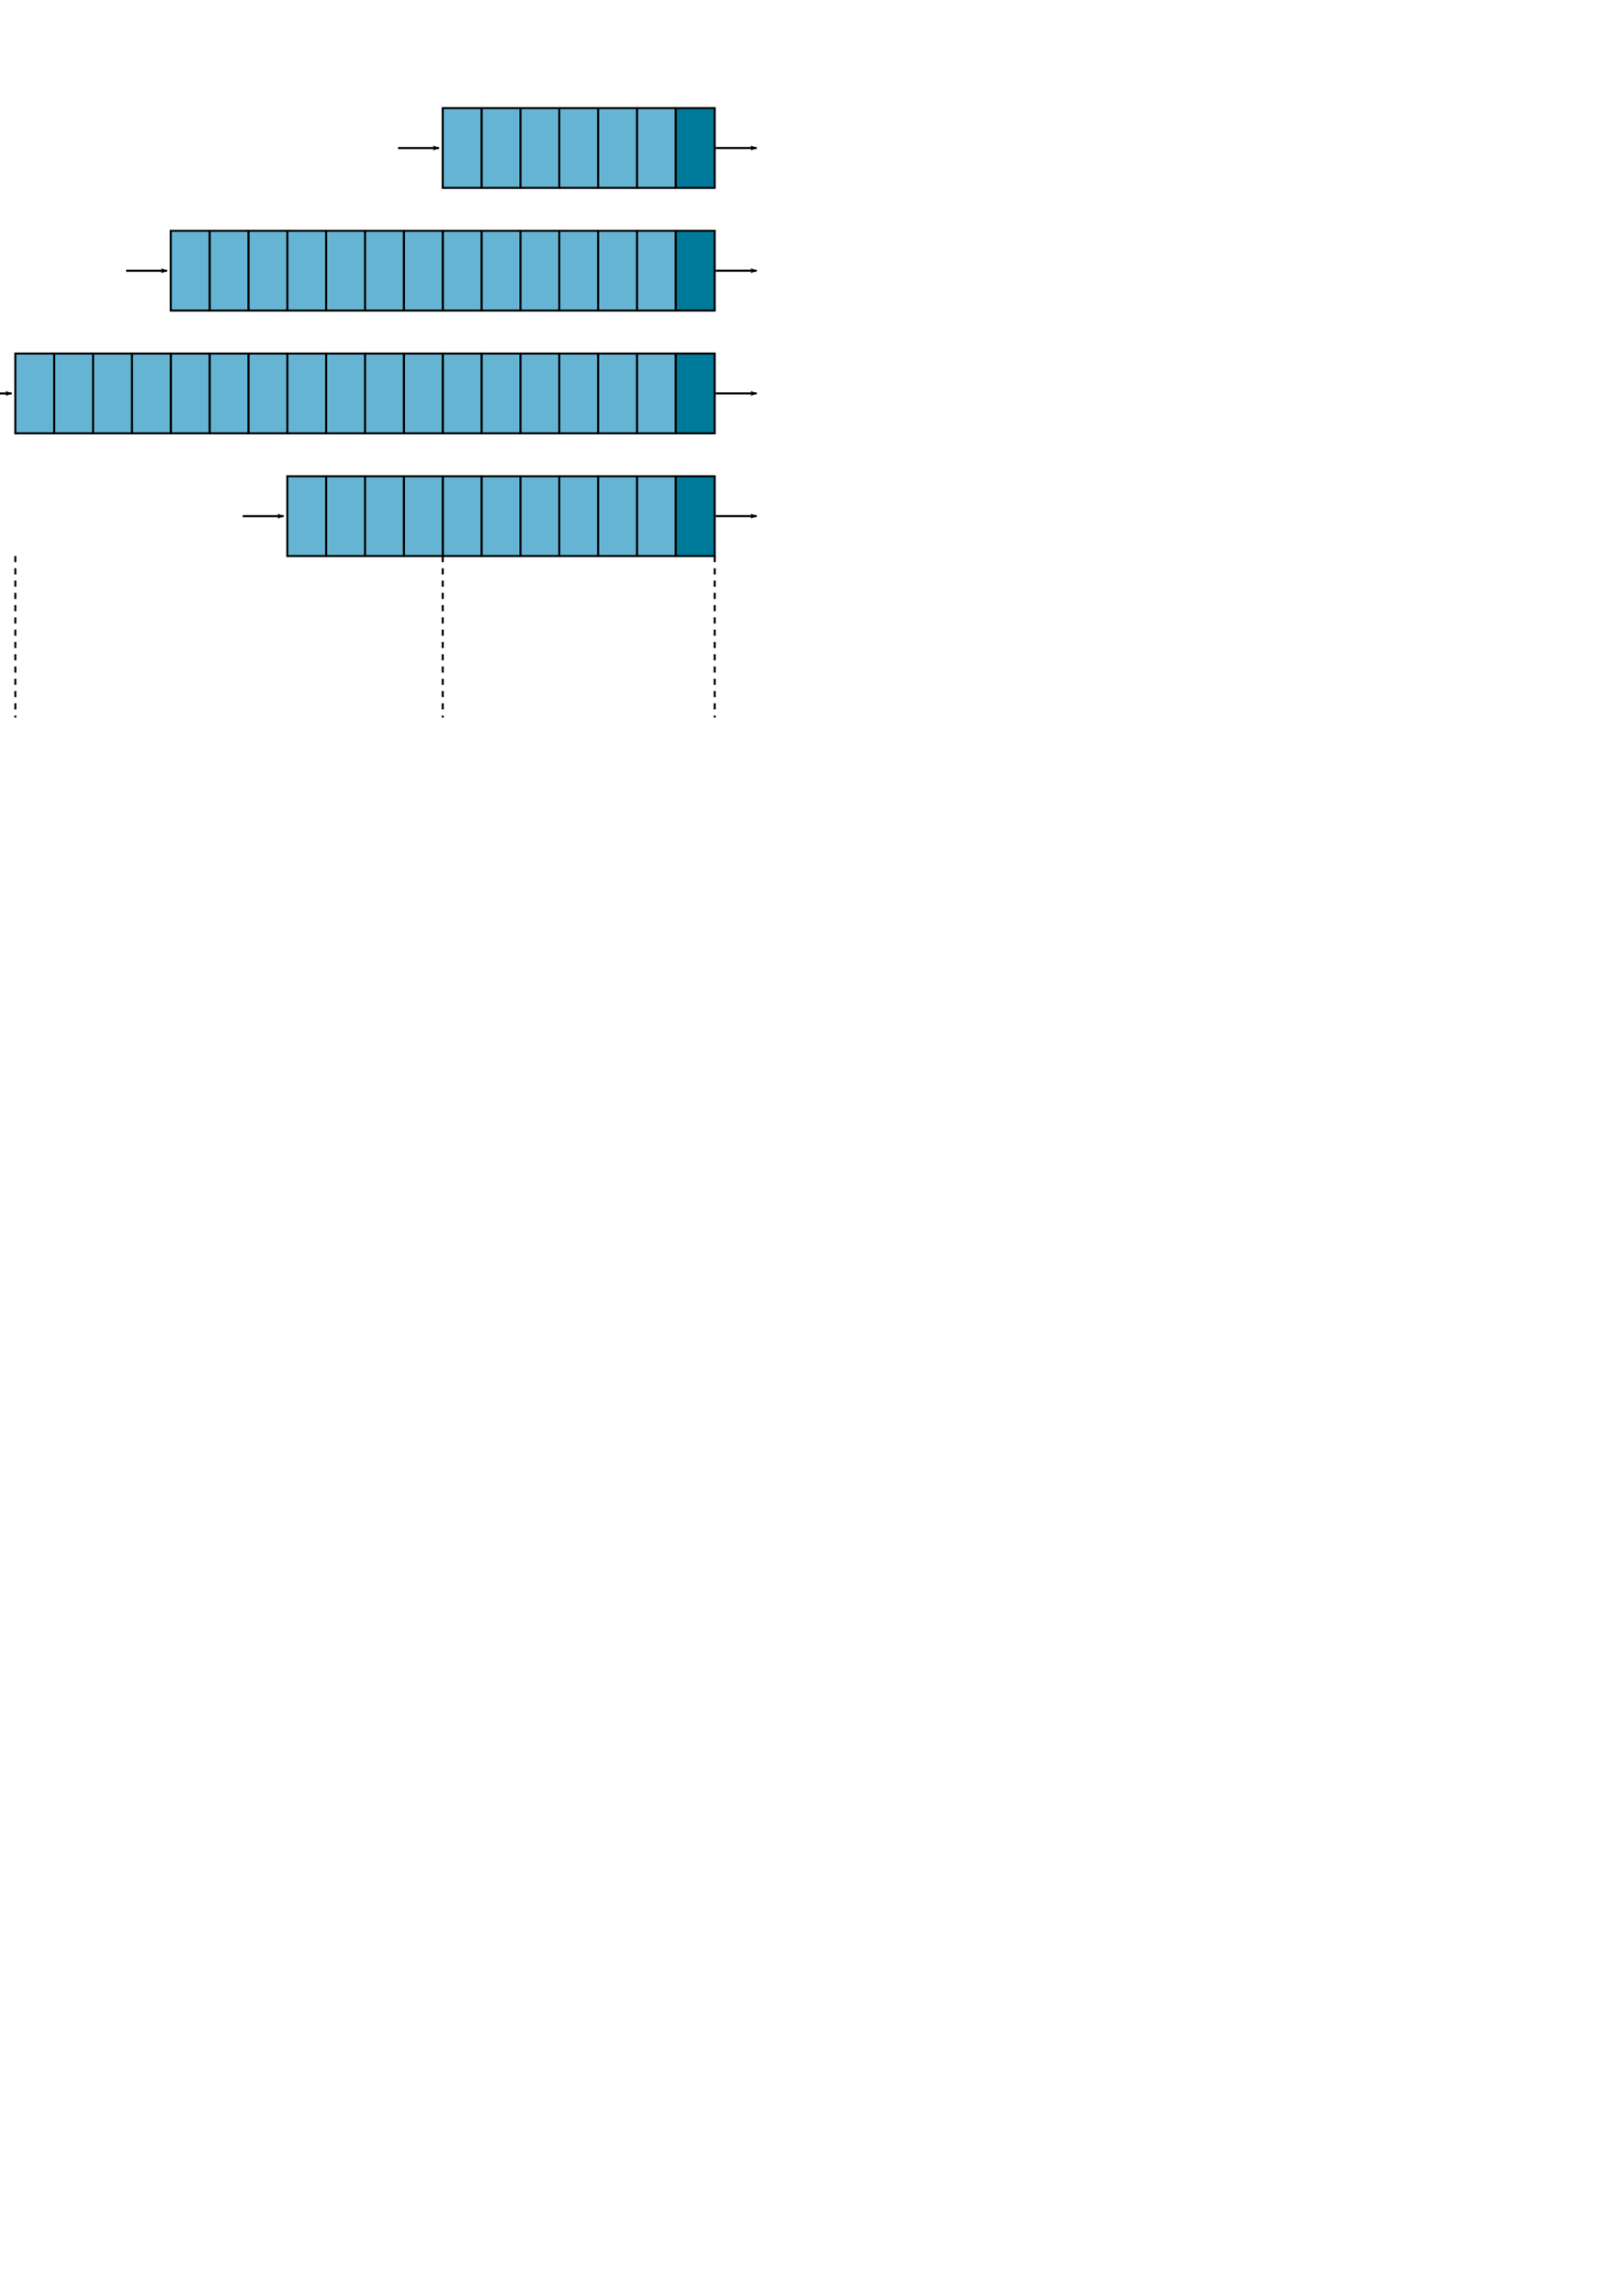 <?xml version="1.0" encoding="UTF-8" standalone="no"?>
<!-- Created with Inkscape (http://www.inkscape.org/) -->

<svg
   xmlns:dc="http://purl.org/dc/elements/1.1/"
   xmlns:cc="http://creativecommons.org/ns#"
   xmlns:rdf="http://www.w3.org/1999/02/22-rdf-syntax-ns#"
   xmlns:svg="http://www.w3.org/2000/svg"
   xmlns="http://www.w3.org/2000/svg"
   xmlns:sodipodi="http://sodipodi.sourceforge.net/DTD/sodipodi-0.dtd"
   xmlns:inkscape="http://www.inkscape.org/namespaces/inkscape"
   width="210mm"
   height="297mm"
   id="svg2"
   version="1.1"
   inkscape:version="0.48.4 r9939"
   sodipodi:docname="Neues Dokument 1">
  <defs
     id="defs4">
    <marker
       inkscape:stockid="Arrow2Lend"
       orient="auto"
       refY="0.0"
       refX="0.0"
       id="Arrow2Lend"
       style="overflow:visible;">
      <path
         id="path3986"
         style="fill-rule:evenodd;stroke-width:0.625;stroke-linejoin:round;"
         d="M 8.719,4.034 L -2.207,0.016 L 8.719,-4.002 C 6.973,-1.63 6.983,1.616 8.719,4.034 z "
         transform="scale(1.1) rotate(180) translate(1,0)" />
    </marker>
  </defs>
  <sodipodi:namedview
     id="base"
     pagecolor="#ffffff"
     bordercolor="#666666"
     borderopacity="1.0"
     inkscape:pageopacity="0.0"
     inkscape:pageshadow="2"
     inkscape:zoom="1.979899"
     inkscape:cx="120.72339"
     inkscape:cy="853.8789"
     inkscape:document-units="px"
     inkscape:current-layer="layer1"
     showgrid="true"
     inkscape:snap-bbox="true"
     inkscape:bbox-nodes="false"
     inkscape:bbox-paths="false"
     inkscape:snap-smooth-nodes="false"
     inkscape:object-nodes="true"
     inkscape:snap-nodes="true"
     inkscape:snap-grids="false"
     inkscape:snap-bbox-edge-midpoints="true"
     inkscape:snap-midpoints="true"
     inkscape:window-width="1920"
     inkscape:window-height="1137"
     inkscape:window-x="2040"
     inkscape:window-y="-8"
     inkscape:window-maximized="1">
    <inkscape:grid
       type="xygrid"
       id="grid3091" />
  </sodipodi:namedview>
  <g
     inkscape:label="Ebene 1"
     inkscape:groupmode="layer"
     id="layer1">
    <rect
       style="fill:#66b4d3;fill-opacity:1;stroke:#000000;stroke-width:1;stroke-linecap:butt;stroke-linejoin:miter;stroke-miterlimit:3;stroke-opacity:1;stroke-dasharray:none;stroke-dashoffset:0"
       id="rect2985"
       width="19"
       height="39"
       x="311.5"
       y="172.862" />
    <rect
       style="fill:#007a9b;fill-opacity:1;stroke:#000000;stroke-width:1;stroke-linecap:butt;stroke-linejoin:miter;stroke-miterlimit:3;stroke-opacity:1;stroke-dasharray:none;stroke-dashoffset:0"
       id="rect2987"
       width="19"
       height="39"
       x="330.5"
       y="172.862" />
    <rect
       y="172.862"
       x="292.5"
       height="39"
       width="19"
       id="rect2989"
       style="fill:#66b4d3;fill-opacity:1;stroke:#000000;stroke-width:1;stroke-linecap:butt;stroke-linejoin:miter;stroke-miterlimit:3;stroke-opacity:1;stroke-dasharray:none;stroke-dashoffset:0" />
    <rect
       y="172.862"
       x="273.5"
       height="39"
       width="19"
       id="rect2991"
       style="fill:#66b4d3;fill-opacity:1;stroke:#000000;stroke-width:1;stroke-linecap:butt;stroke-linejoin:miter;stroke-miterlimit:3;stroke-opacity:1;stroke-dasharray:none;stroke-dashoffset:0" />
    <rect
       style="fill:#66b4d3;fill-opacity:1;stroke:#000000;stroke-width:1;stroke-linecap:butt;stroke-linejoin:miter;stroke-miterlimit:3;stroke-opacity:1;stroke-dasharray:none;stroke-dashoffset:0"
       id="rect2993"
       width="19"
       height="39"
       x="254.5"
       y="172.862" />
    <rect
       y="172.862"
       x="235.5"
       height="39"
       width="19"
       id="rect2995"
       style="fill:#66b4d3;fill-opacity:1;stroke:#000000;stroke-width:1;stroke-linecap:butt;stroke-linejoin:miter;stroke-miterlimit:3;stroke-opacity:1;stroke-dasharray:none;stroke-dashoffset:0" />
    <rect
       style="fill:#66b4d3;fill-opacity:1;stroke:#000000;stroke-width:1;stroke-linecap:butt;stroke-linejoin:miter;stroke-miterlimit:3;stroke-opacity:1;stroke-dasharray:none;stroke-dashoffset:0"
       id="rect2997"
       width="19"
       height="39"
       x="216.5"
       y="172.862" />
    <rect
       style="fill:#66b4d3;fill-opacity:1;stroke:#000000;stroke-width:1;stroke-linecap:butt;stroke-linejoin:miter;stroke-miterlimit:3;stroke-opacity:1;stroke-dasharray:none;stroke-dashoffset:0"
       id="rect2999"
       width="19"
       height="39"
       x="197.5"
       y="172.862" />
    <rect
       y="172.862"
       x="178.5"
       height="39"
       width="19"
       id="rect3001"
       style="fill:#66b4d3;fill-opacity:1;stroke:#000000;stroke-width:1;stroke-linecap:butt;stroke-linejoin:miter;stroke-miterlimit:3;stroke-opacity:1;stroke-dasharray:none;stroke-dashoffset:0" />
    <rect
       style="fill:#66b4d3;fill-opacity:1;stroke:#000000;stroke-width:1;stroke-linecap:butt;stroke-linejoin:miter;stroke-miterlimit:3;stroke-opacity:1;stroke-dasharray:none;stroke-dashoffset:0"
       id="rect2985-1"
       width="19"
       height="39"
       x="311.5"
       y="232.862" />
    <rect
       style="fill:#007a9b;fill-opacity:1;stroke:#000000;stroke-width:1;stroke-linecap:butt;stroke-linejoin:miter;stroke-miterlimit:3;stroke-opacity:1;stroke-dasharray:none;stroke-dashoffset:0"
       id="rect2987-7"
       width="19"
       height="39"
       x="330.5"
       y="232.862" />
    <rect
       y="232.862"
       x="292.5"
       height="39"
       width="19"
       id="rect2989-4"
       style="fill:#66b4d3;fill-opacity:1;stroke:#000000;stroke-width:1;stroke-linecap:butt;stroke-linejoin:miter;stroke-miterlimit:3;stroke-opacity:1;stroke-dasharray:none;stroke-dashoffset:0" />
    <rect
       y="232.862"
       x="273.5"
       height="39"
       width="19"
       id="rect2991-0"
       style="fill:#66b4d3;fill-opacity:1;stroke:#000000;stroke-width:1;stroke-linecap:butt;stroke-linejoin:miter;stroke-miterlimit:3;stroke-opacity:1;stroke-dasharray:none;stroke-dashoffset:0" />
    <rect
       style="fill:#66b4d3;fill-opacity:1;stroke:#000000;stroke-width:1;stroke-linecap:butt;stroke-linejoin:miter;stroke-miterlimit:3;stroke-opacity:1;stroke-dasharray:none;stroke-dashoffset:0"
       id="rect2993-9"
       width="19"
       height="39"
       x="254.5"
       y="232.862" />
    <rect
       y="232.862"
       x="235.5"
       height="39"
       width="19"
       id="rect2995-4"
       style="fill:#66b4d3;fill-opacity:1;stroke:#000000;stroke-width:1;stroke-linecap:butt;stroke-linejoin:miter;stroke-miterlimit:3;stroke-opacity:1;stroke-dasharray:none;stroke-dashoffset:0" />
    <rect
       style="fill:#66b4d3;fill-opacity:1;stroke:#000000;stroke-width:1;stroke-linecap:butt;stroke-linejoin:miter;stroke-miterlimit:3;stroke-opacity:1;stroke-dasharray:none;stroke-dashoffset:0"
       id="rect2997-8"
       width="19"
       height="39"
       x="216.5"
       y="232.862" />
    <rect
       style="fill:#66b4d3;fill-opacity:1;stroke:#000000;stroke-width:1;stroke-linecap:butt;stroke-linejoin:miter;stroke-miterlimit:3;stroke-opacity:1;stroke-dasharray:none;stroke-dashoffset:0"
       id="rect2999-8"
       width="19"
       height="39"
       x="197.5"
       y="232.862" />
    <rect
       y="232.862"
       x="178.5"
       height="39"
       width="19"
       id="rect3001-2"
       style="fill:#66b4d3;fill-opacity:1;stroke:#000000;stroke-width:1;stroke-linecap:butt;stroke-linejoin:miter;stroke-miterlimit:3;stroke-opacity:1;stroke-dasharray:none;stroke-dashoffset:0" />
    <rect
       style="fill:#66b4d3;fill-opacity:1;stroke:#000000;stroke-width:1;stroke-linecap:butt;stroke-linejoin:miter;stroke-miterlimit:3;stroke-opacity:1;stroke-dasharray:none;stroke-dashoffset:0"
       id="rect2985-4"
       width="19"
       height="39"
       x="311.5"
       y="112.862" />
    <rect
       style="fill:#007a9b;fill-opacity:1;stroke:#000000;stroke-width:1;stroke-linecap:butt;stroke-linejoin:miter;stroke-miterlimit:3;stroke-opacity:1;stroke-dasharray:none;stroke-dashoffset:0"
       id="rect2987-5"
       width="19"
       height="39"
       x="330.5"
       y="112.862" />
    <rect
       y="112.862"
       x="292.5"
       height="39"
       width="19"
       id="rect2989-5"
       style="fill:#66b4d3;fill-opacity:1;stroke:#000000;stroke-width:1;stroke-linecap:butt;stroke-linejoin:miter;stroke-miterlimit:3;stroke-opacity:1;stroke-dasharray:none;stroke-dashoffset:0" />
    <rect
       y="112.862"
       x="273.5"
       height="39"
       width="19"
       id="rect2991-1"
       style="fill:#66b4d3;fill-opacity:1;stroke:#000000;stroke-width:1;stroke-linecap:butt;stroke-linejoin:miter;stroke-miterlimit:3;stroke-opacity:1;stroke-dasharray:none;stroke-dashoffset:0" />
    <rect
       style="fill:#66b4d3;fill-opacity:1;stroke:#000000;stroke-width:1;stroke-linecap:butt;stroke-linejoin:miter;stroke-miterlimit:3;stroke-opacity:1;stroke-dasharray:none;stroke-dashoffset:0"
       id="rect2993-7"
       width="19"
       height="39"
       x="254.5"
       y="112.862" />
    <rect
       y="112.862"
       x="235.5"
       height="39"
       width="19"
       id="rect2995-1"
       style="fill:#66b4d3;fill-opacity:1;stroke:#000000;stroke-width:1;stroke-linecap:butt;stroke-linejoin:miter;stroke-miterlimit:3;stroke-opacity:1;stroke-dasharray:none;stroke-dashoffset:0" />
    <rect
       style="fill:#66b4d3;fill-opacity:1;stroke:#000000;stroke-width:1;stroke-linecap:butt;stroke-linejoin:miter;stroke-miterlimit:3;stroke-opacity:1;stroke-dasharray:none;stroke-dashoffset:0"
       id="rect2997-1"
       width="19"
       height="39"
       x="216.5"
       y="112.862" />
    <rect
       style="fill:#66b4d3;fill-opacity:1;stroke:#000000;stroke-width:1;stroke-linecap:butt;stroke-linejoin:miter;stroke-miterlimit:3;stroke-opacity:1;stroke-dasharray:none;stroke-dashoffset:0"
       id="rect2999-5"
       width="19"
       height="39"
       x="197.5"
       y="112.862" />
    <rect
       y="112.862"
       x="178.5"
       height="39"
       width="19"
       id="rect3001-27"
       style="fill:#66b4d3;fill-opacity:1;stroke:#000000;stroke-width:1;stroke-linecap:butt;stroke-linejoin:miter;stroke-miterlimit:3;stroke-opacity:1;stroke-dasharray:none;stroke-dashoffset:0" />
    <rect
       style="fill:#66b4d3;fill-opacity:1;stroke:#000000;stroke-width:1;stroke-linecap:butt;stroke-linejoin:miter;stroke-miterlimit:3;stroke-opacity:1;stroke-dasharray:none;stroke-dashoffset:0"
       id="rect2985-6"
       width="19"
       height="39"
       x="311.5"
       y="52.862" />
    <rect
       style="fill:#007a9b;fill-opacity:1;stroke:#000000;stroke-width:1;stroke-linecap:butt;stroke-linejoin:miter;stroke-miterlimit:3;stroke-opacity:1;stroke-dasharray:none;stroke-dashoffset:0"
       id="rect2987-1"
       width="19"
       height="39"
       x="330.5"
       y="52.862" />
    <rect
       y="52.862"
       x="292.5"
       height="39"
       width="19"
       id="rect2989-42"
       style="fill:#66b4d3;fill-opacity:1;stroke:#000000;stroke-width:1;stroke-linecap:butt;stroke-linejoin:miter;stroke-miterlimit:3;stroke-opacity:1;stroke-dasharray:none;stroke-dashoffset:0" />
    <rect
       y="52.862"
       x="273.5"
       height="39"
       width="19"
       id="rect2991-3"
       style="fill:#66b4d3;fill-opacity:1;stroke:#000000;stroke-width:1;stroke-linecap:butt;stroke-linejoin:miter;stroke-miterlimit:3;stroke-opacity:1;stroke-dasharray:none;stroke-dashoffset:0" />
    <rect
       style="fill:#66b4d3;fill-opacity:1;stroke:#000000;stroke-width:1;stroke-linecap:butt;stroke-linejoin:miter;stroke-miterlimit:3;stroke-opacity:1;stroke-dasharray:none;stroke-dashoffset:0"
       id="rect2993-2"
       width="19"
       height="39"
       x="254.5"
       y="52.862" />
    <rect
       y="52.862"
       x="235.5"
       height="39"
       width="19"
       id="rect2995-2"
       style="fill:#66b4d3;fill-opacity:1;stroke:#000000;stroke-width:1;stroke-linecap:butt;stroke-linejoin:miter;stroke-miterlimit:3;stroke-opacity:1;stroke-dasharray:none;stroke-dashoffset:0" />
    <rect
       style="fill:#66b4d3;fill-opacity:1;stroke:#000000;stroke-width:1;stroke-linecap:butt;stroke-linejoin:miter;stroke-miterlimit:3;stroke-opacity:1;stroke-dasharray:none;stroke-dashoffset:0"
       id="rect2997-16"
       width="19"
       height="39"
       x="216.5"
       y="52.862" />
    <rect
       y="112.862"
       x="159.5"
       height="39"
       width="19"
       id="rect3153"
       style="fill:#66b4d3;fill-opacity:1;stroke:#000000;stroke-width:1;stroke-linecap:butt;stroke-linejoin:miter;stroke-miterlimit:3;stroke-opacity:1;stroke-dasharray:none;stroke-dashoffset:0" />
    <rect
       style="fill:#66b4d3;fill-opacity:1;stroke:#000000;stroke-width:1;stroke-linecap:butt;stroke-linejoin:miter;stroke-miterlimit:3;stroke-opacity:1;stroke-dasharray:none;stroke-dashoffset:0"
       id="rect3155"
       width="19"
       height="39"
       x="140.5"
       y="112.862" />
    <rect
       y="112.862"
       x="121.5"
       height="39"
       width="19"
       id="rect3157"
       style="fill:#66b4d3;fill-opacity:1;stroke:#000000;stroke-width:1;stroke-linecap:butt;stroke-linejoin:miter;stroke-miterlimit:3;stroke-opacity:1;stroke-dasharray:none;stroke-dashoffset:0" />
    <rect
       y="112.862"
       x="102.5"
       height="39"
       width="19"
       id="rect3159"
       style="fill:#66b4d3;fill-opacity:1;stroke:#000000;stroke-width:1;stroke-linecap:butt;stroke-linejoin:miter;stroke-miterlimit:3;stroke-opacity:1;stroke-dasharray:none;stroke-dashoffset:0" />
    <rect
       style="fill:#66b4d3;fill-opacity:1;stroke:#000000;stroke-width:1;stroke-linecap:butt;stroke-linejoin:miter;stroke-miterlimit:3;stroke-opacity:1;stroke-dasharray:none;stroke-dashoffset:0"
       id="rect3161"
       width="19"
       height="39"
       x="83.5"
       y="112.862" />
    <rect
       y="232.862"
       x="159.5"
       height="39"
       width="19"
       id="rect3163"
       style="fill:#66b4d3;fill-opacity:1;stroke:#000000;stroke-width:1;stroke-linecap:butt;stroke-linejoin:miter;stroke-miterlimit:3;stroke-opacity:1;stroke-dasharray:none;stroke-dashoffset:0" />
    <rect
       style="fill:#66b4d3;fill-opacity:1;stroke:#000000;stroke-width:1;stroke-linecap:butt;stroke-linejoin:miter;stroke-miterlimit:3;stroke-opacity:1;stroke-dasharray:none;stroke-dashoffset:0"
       id="rect3165"
       width="19"
       height="39"
       x="140.5"
       y="232.862" />
    <rect
       style="fill:#66b4d3;fill-opacity:1;stroke:#000000;stroke-width:1;stroke-linecap:butt;stroke-linejoin:miter;stroke-miterlimit:3;stroke-opacity:1;stroke-dasharray:none;stroke-dashoffset:0"
       id="rect3167"
       width="19"
       height="39"
       x="159.5"
       y="172.862" />
    <rect
       y="172.862"
       x="140.5"
       height="39"
       width="19"
       id="rect3169"
       style="fill:#66b4d3;fill-opacity:1;stroke:#000000;stroke-width:1;stroke-linecap:butt;stroke-linejoin:miter;stroke-miterlimit:3;stroke-opacity:1;stroke-dasharray:none;stroke-dashoffset:0" />
    <rect
       y="172.862"
       x="121.5"
       height="39"
       width="19"
       id="rect3171"
       style="fill:#66b4d3;fill-opacity:1;stroke:#000000;stroke-width:1;stroke-linecap:butt;stroke-linejoin:miter;stroke-miterlimit:3;stroke-opacity:1;stroke-dasharray:none;stroke-dashoffset:0" />
    <rect
       style="fill:#66b4d3;fill-opacity:1;stroke:#000000;stroke-width:1;stroke-linecap:butt;stroke-linejoin:miter;stroke-miterlimit:3;stroke-opacity:1;stroke-dasharray:none;stroke-dashoffset:0"
       id="rect3173"
       width="19"
       height="39"
       x="102.5"
       y="172.862" />
    <rect
       style="fill:#66b4d3;fill-opacity:1;stroke:#000000;stroke-width:1;stroke-linecap:butt;stroke-linejoin:miter;stroke-miterlimit:3;stroke-opacity:1;stroke-dasharray:none;stroke-dashoffset:0"
       id="rect3175"
       width="19"
       height="39"
       x="83.5"
       y="172.862" />
    <rect
       y="172.862"
       x="64.5"
       height="39"
       width="19"
       id="rect3177"
       style="fill:#66b4d3;fill-opacity:1;stroke:#000000;stroke-width:1;stroke-linecap:butt;stroke-linejoin:miter;stroke-miterlimit:3;stroke-opacity:1;stroke-dasharray:none;stroke-dashoffset:0" />
    <rect
       style="fill:#66b4d3;fill-opacity:1;stroke:#000000;stroke-width:1;stroke-linecap:butt;stroke-linejoin:miter;stroke-miterlimit:3;stroke-opacity:1;stroke-dasharray:none;stroke-dashoffset:0"
       id="rect3179"
       width="19"
       height="39"
       x="45.5"
       y="172.862" />
    <rect
       style="fill:#66b4d3;fill-opacity:1;stroke:#000000;stroke-width:1;stroke-linecap:butt;stroke-linejoin:miter;stroke-miterlimit:3;stroke-opacity:1;stroke-dasharray:none;stroke-dashoffset:0"
       id="rect3181"
       width="19"
       height="39"
       x="26.5"
       y="172.862" />
    <rect
       y="172.862"
       x="7.5"
       height="39"
       width="19"
       id="rect3183"
       style="fill:#66b4d3;fill-opacity:1;stroke:#000000;stroke-width:1;stroke-linecap:butt;stroke-linejoin:miter;stroke-miterlimit:3;stroke-opacity:1;stroke-dasharray:none;stroke-dashoffset:0" />
    <path
       style="fill:none;stroke:#000000;stroke-width:1;stroke-linecap:butt;stroke-linejoin:miter;stroke-miterlimit:4;stroke-opacity:1;stroke-dasharray:3, 3;stroke-dashoffset:0"
       d="m 7.5,271.862 0,79"
       id="path3185"
       inkscape:connector-curvature="0" />
    <path
       inkscape:connector-curvature="0"
       id="path3955"
       d="m 349.5,271.862 0,79"
       style="fill:none;stroke:#000000;stroke-width:1;stroke-linecap:butt;stroke-linejoin:miter;stroke-miterlimit:4;stroke-opacity:1;stroke-dasharray:3, 3;stroke-dashoffset:0" />
    <path
       inkscape:connector-curvature="0"
       id="path3957"
       d="m 216.5,271.862 0,79"
       style="fill:none;stroke:#000000;stroke-width:1;stroke-linecap:butt;stroke-linejoin:miter;stroke-miterlimit:4;stroke-opacity:1;stroke-dasharray:3, 3;stroke-dashoffset:0" />
    <path
       style="fill:none;stroke:#000000;stroke-width:1px;stroke-linecap:butt;stroke-linejoin:miter;stroke-opacity:1;marker-end:url(#Arrow2Lend)"
       d="m 350,72.362 20,0"
       id="path3959"
       inkscape:connector-curvature="0" />
    <path
       inkscape:connector-curvature="0"
       id="path4405"
       d="m 350,132.362 20,0"
       style="fill:none;stroke:#000000;stroke-width:1px;stroke-linecap:butt;stroke-linejoin:miter;stroke-opacity:1;marker-end:url(#Arrow2Lend)" />
    <path
       style="fill:none;stroke:#000000;stroke-width:1px;stroke-linecap:butt;stroke-linejoin:miter;stroke-opacity:1;marker-end:url(#Arrow2Lend)"
       d="m 350,192.362 20,0"
       id="path4407"
       inkscape:connector-curvature="0" />
    <path
       inkscape:connector-curvature="0"
       id="path4409"
       d="m 350,252.362 20,0"
       style="fill:none;stroke:#000000;stroke-width:1px;stroke-linecap:butt;stroke-linejoin:miter;stroke-opacity:1;marker-end:url(#Arrow2Lend)" />
    <path
       style="fill:none;stroke:#000000;stroke-width:1px;stroke-linecap:butt;stroke-linejoin:miter;stroke-opacity:1;marker-end:url(#Arrow2Lend)"
       d="m 118.672,252.38 20,0"
       id="path4411"
       inkscape:connector-curvature="0" />
    <path
       inkscape:connector-curvature="0"
       id="path4413"
       d="m -14.328,192.38 20,0"
       style="fill:none;stroke:#000000;stroke-width:1px;stroke-linecap:butt;stroke-linejoin:miter;stroke-opacity:1;marker-end:url(#Arrow2Lend)" />
    <path
       style="fill:none;stroke:#000000;stroke-width:1px;stroke-linecap:butt;stroke-linejoin:miter;stroke-opacity:1;marker-end:url(#Arrow2Lend)"
       d="m 61.672,132.38 20,0"
       id="path4415"
       inkscape:connector-curvature="0" />
    <path
       inkscape:connector-curvature="0"
       id="path4417"
       d="m 194.672,72.38 20,0"
       style="fill:none;stroke:#000000;stroke-width:1px;stroke-linecap:butt;stroke-linejoin:miter;stroke-opacity:1;marker-end:url(#Arrow2Lend)" />
  </g>
</svg>

